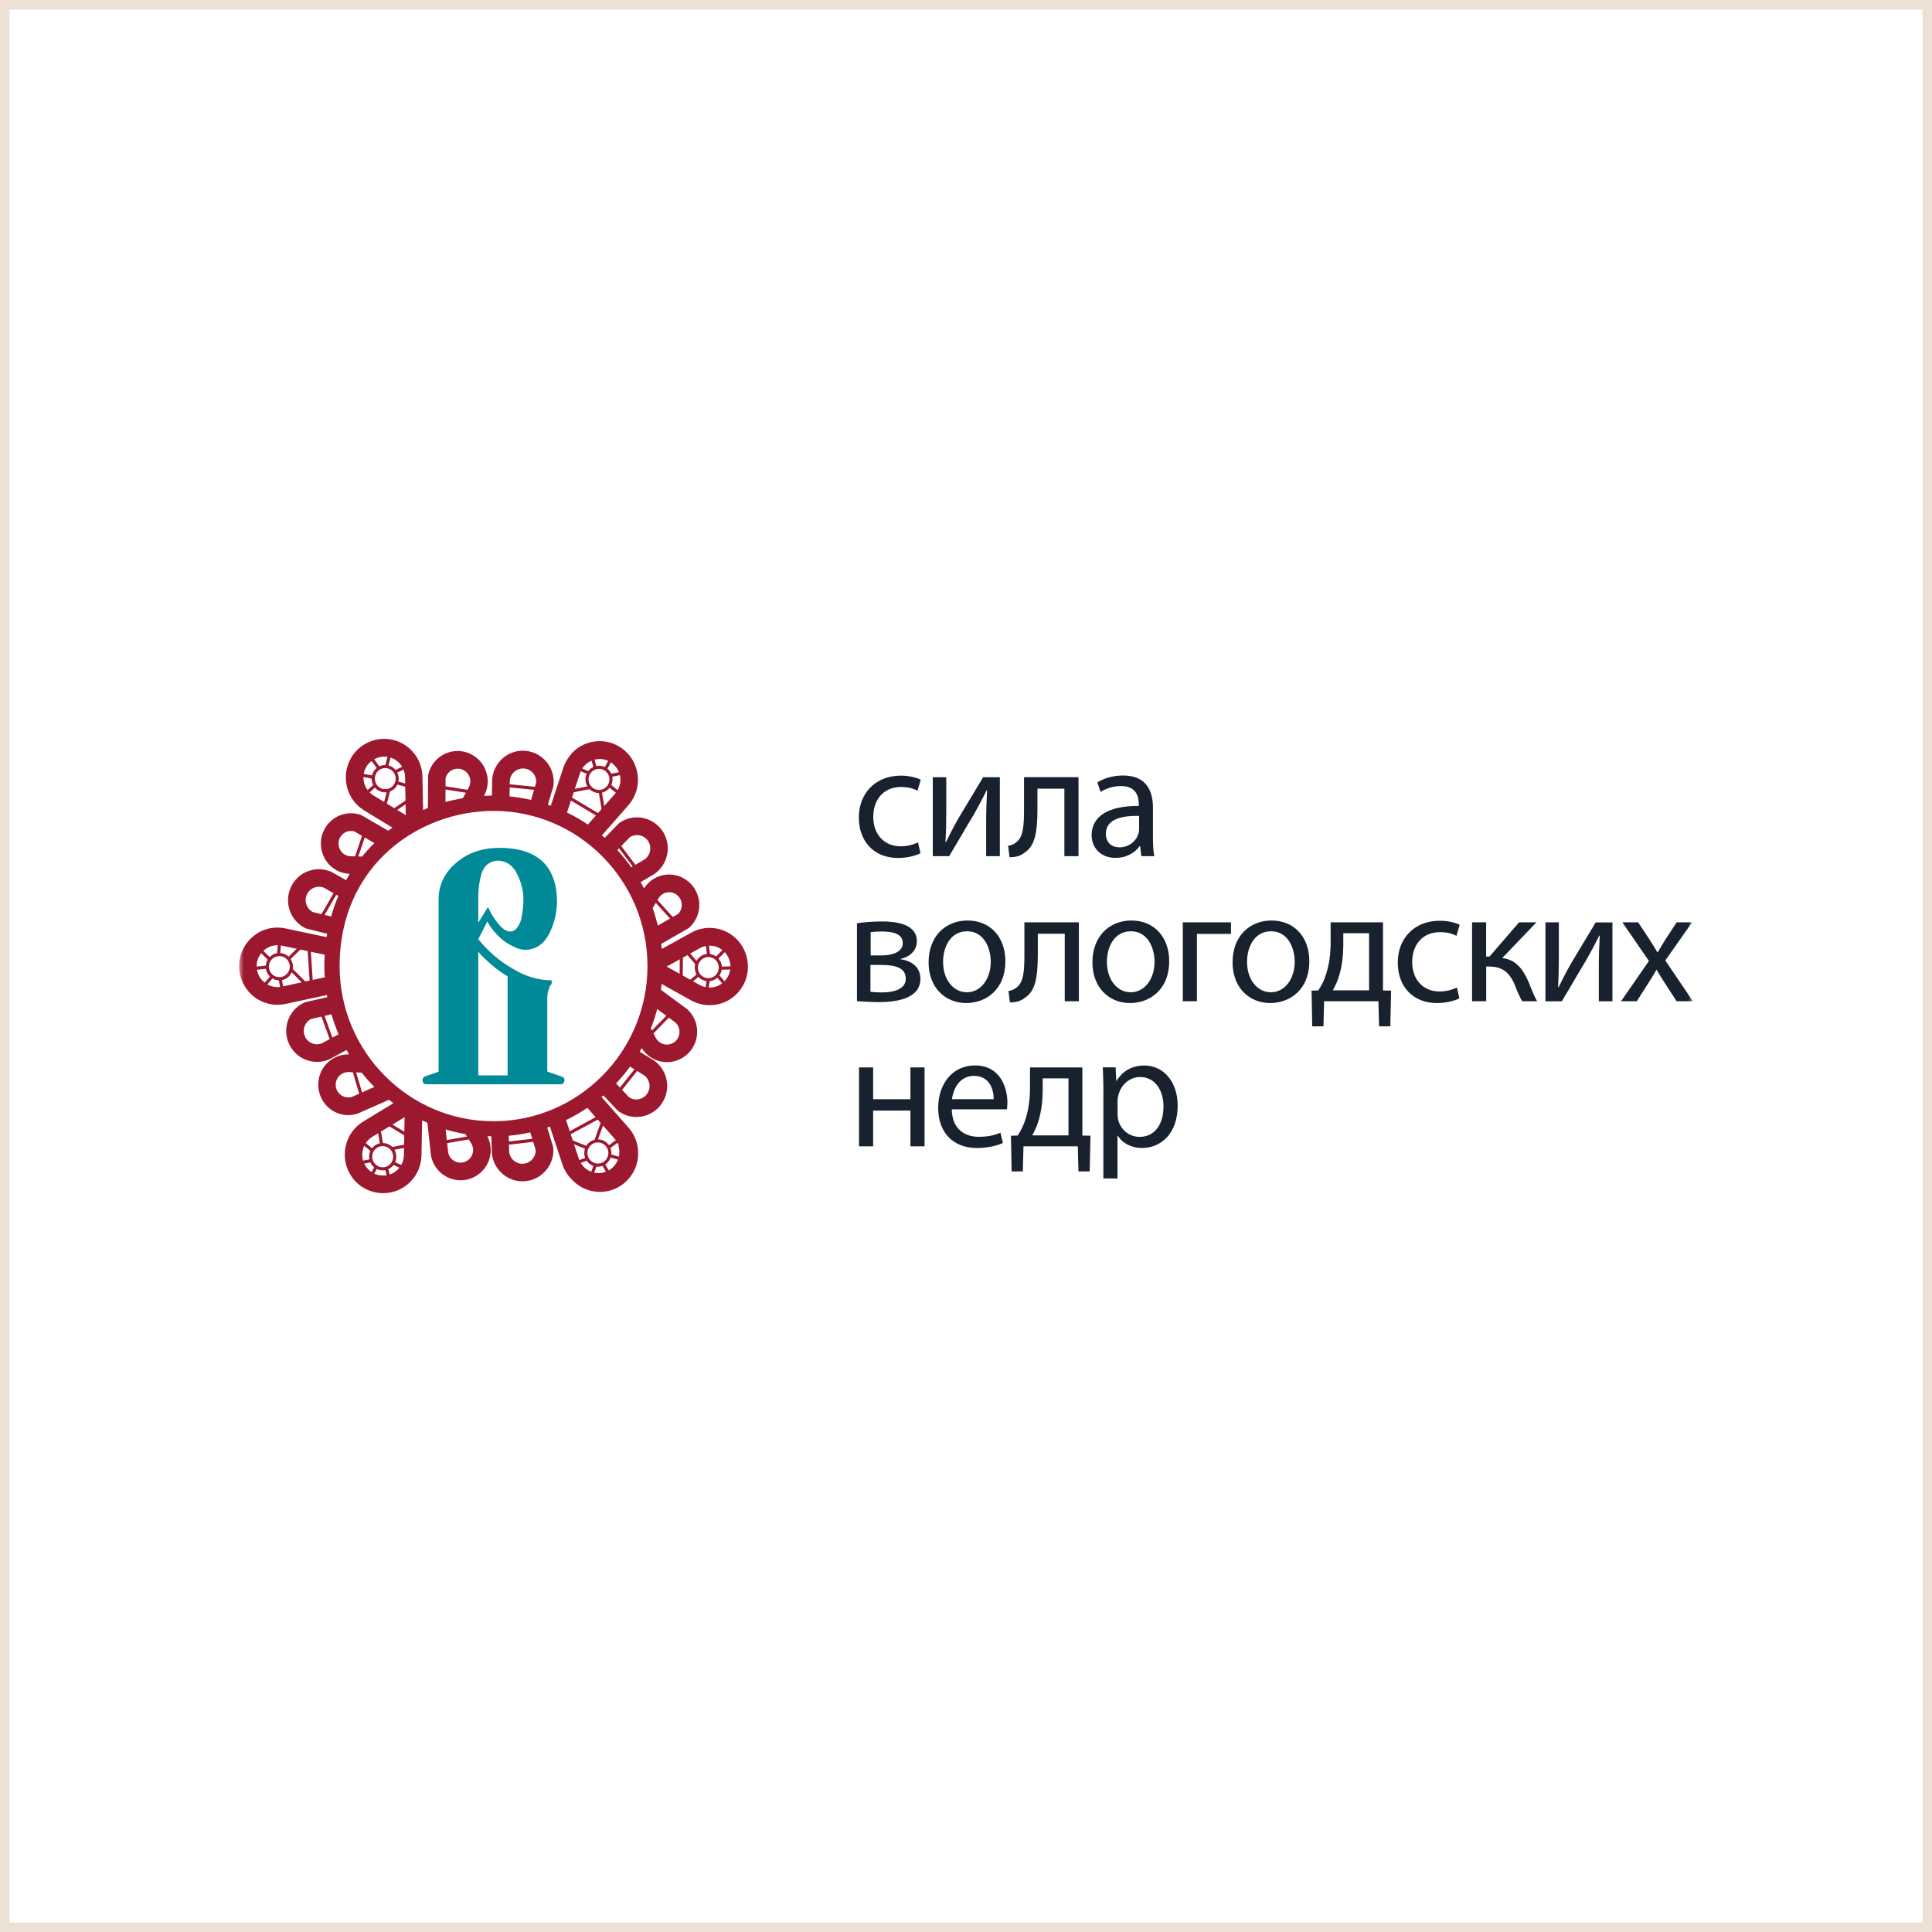 <svg width="202" height="202" viewBox="0 0 202 202" fill="none" xmlns="http://www.w3.org/2000/svg">
<rect x="0" y="0" width="202" height="202" fill="#333333" stroke="none"/>
<rect x="0.5" y="0.5" width="201" height="201" fill="white" stroke="#EDE0D5"/>
<mask id="mask0_180_2843" style="mask-type:alpha" maskUnits="userSpaceOnUse" x="25" y="25" width="152" height="152">
<rect x="25.5" y="25.5" width="151" height="151" fill="white" stroke="#EDE0D5"/>
</mask>
<g mask="url(#mask0_180_2843)">
<path d="M62.627 82.913C61.844 82.913 61.213 82.27 61.213 81.488C61.213 80.706 61.852 80.062 62.627 80.062C63.41 80.062 64.041 80.706 64.041 81.488C64.041 82.27 63.403 82.913 62.627 82.913ZM62.627 80.384C62.026 80.384 61.532 80.882 61.532 81.488C61.532 82.093 62.026 82.592 62.627 82.592C63.228 82.592 63.722 82.093 63.722 81.488C63.722 80.882 63.228 80.384 62.627 80.384Z" fill="#9C182F"/>
<path d="M63.806 81.996L63.602 82.253L64.612 83.065L64.816 82.808L63.806 81.996Z" fill="#9C182F"/>
<path d="M63.736 79.265L63.159 80.344L63.447 80.5L64.024 79.421L63.736 79.265Z" fill="#9C182F"/>
<path d="M60.199 80.06L60.071 80.363L61.49 80.972L61.618 80.669L60.199 80.06Z" fill="#9C182F"/>
<path d="M62.927 82.788L62.605 82.843L62.977 85.057L63.299 85.002L62.927 82.788Z" fill="#9C182F"/>
<path d="M61.658 82.17L59.203 82.654L59.266 82.977L61.721 82.493L61.658 82.17Z" fill="#9C182F"/>
<path d="M65.085 80.653L63.848 80.904L63.913 81.227L65.15 80.976L65.085 80.653Z" fill="#9C182F"/>
<path d="M62.024 78.889L61.709 78.975L62.05 80.255L62.365 80.169L62.024 78.889Z" fill="#9C182F"/>
<path d="M59.496 83.201L59.329 83.485L62.534 85.399L62.7 85.116L59.496 83.201Z" fill="#9C182F"/>
<path d="M40.274 82.844C40.069 82.844 39.864 82.798 39.666 82.706C38.959 82.368 38.655 81.518 38.989 80.805C39.324 80.092 40.176 79.786 40.875 80.123C41.217 80.284 41.476 80.575 41.605 80.935C41.734 81.296 41.711 81.686 41.552 82.031C41.316 82.537 40.807 82.844 40.274 82.844ZM40.282 80.307C39.871 80.307 39.476 80.537 39.294 80.935C39.035 81.487 39.271 82.146 39.811 82.407C40.358 82.667 41.012 82.43 41.27 81.886C41.392 81.617 41.407 81.319 41.308 81.043C41.21 80.767 41.012 80.544 40.746 80.414C40.594 80.345 40.434 80.307 40.282 80.307Z" fill="#9C182F"/>
<path d="M42.401 79.986L41.242 80.56L41.385 80.855L42.545 80.282L42.401 79.986Z" fill="#9C182F"/>
<path d="M39.031 79.257L38.768 79.453L39.489 80.44L39.752 80.244L39.031 79.257Z" fill="#9C182F"/>
<path d="M39.119 81.988L37.964 83.019L38.181 83.266L39.335 82.234L39.119 81.988Z" fill="#9C182F"/>
<path d="M41.574 81.694L41.486 82.011L43.63 82.621L43.718 82.303L41.574 81.694Z" fill="#9C182F"/>
<path d="M40.482 82.582L39.865 85.026L40.182 85.107L40.798 82.664L40.482 82.582Z" fill="#9C182F"/>
<path d="M40.589 78.814L40.284 80.048L40.601 80.127L40.906 78.894L40.589 78.814Z" fill="#9C182F"/>
<path d="M37.698 80.855L37.64 81.179L38.933 81.417L38.992 81.093L37.698 80.855Z" fill="#9C182F"/>
<path d="M43.575 82.897L40.485 84.995L40.668 85.268L43.757 83.17L43.575 82.897Z" fill="#9C182F"/>
<path d="M29.212 102.502C29.128 102.502 29.037 102.494 28.946 102.479C28.573 102.41 28.254 102.195 28.034 101.881C27.821 101.567 27.737 101.183 27.813 100.808C27.881 100.432 28.094 100.11 28.406 99.888C28.718 99.674 29.098 99.589 29.471 99.666C29.843 99.735 30.162 99.95 30.383 100.264C30.596 100.578 30.679 100.961 30.603 101.337C30.535 101.712 30.322 102.034 30.01 102.256C29.775 102.41 29.493 102.502 29.212 102.502ZM29.204 99.965C28.984 99.965 28.771 100.034 28.589 100.156C28.345 100.325 28.186 100.57 28.132 100.862C28.079 101.153 28.14 101.444 28.307 101.689C28.475 101.934 28.718 102.095 29.007 102.149C29.296 102.203 29.585 102.141 29.828 101.973C30.071 101.804 30.231 101.559 30.284 101.268C30.337 100.976 30.276 100.685 30.109 100.44C29.942 100.195 29.699 100.034 29.41 99.98C29.341 99.972 29.273 99.965 29.204 99.965Z" fill="#9C182F"/>
<path d="M29.059 98.495L28.966 99.794L29.292 99.818L29.385 98.519L29.059 98.495Z" fill="#9C182F"/>
<path d="M27.943 100.941L26.734 101.072L26.769 101.399L27.978 101.269L27.943 100.941Z" fill="#9C182F"/>
<path d="M29.445 102.303L29.125 102.368L29.428 103.893L29.748 103.828L29.445 102.303Z" fill="#9C182F"/>
<path d="M31.706 98.529L30.105 100.089L30.332 100.326L31.933 98.766L31.706 98.529Z" fill="#9C182F"/>
<path d="M30.547 101.25L30.318 101.485L32.101 103.253L32.33 103.018L30.547 101.25Z" fill="#9C182F"/>
<path d="M27.364 99.256L27.136 99.492L28.04 100.379L28.268 100.143L27.364 99.256Z" fill="#9C182F"/>
<path d="M28.287 102.027L27.431 103.033L27.68 103.248L28.535 102.242L28.287 102.027Z" fill="#9C182F"/>
<path d="M32.464 98.921L32.138 98.942L32.382 102.689L32.709 102.668L32.464 98.921Z" fill="#9C182F"/>
<path d="M40.008 122.366C39.62 122.366 39.271 122.213 39.005 121.945C38.739 121.677 38.594 121.316 38.594 120.933C38.594 120.144 39.233 119.508 40.008 119.508H40.016C40.396 119.508 40.753 119.661 41.02 119.929C41.286 120.198 41.43 120.558 41.43 120.941C41.43 121.324 41.278 121.684 41.012 121.953C40.738 122.221 40.388 122.366 40.008 122.366ZM38.754 120.933H38.913C38.913 121.225 39.028 121.508 39.233 121.715C39.438 121.922 39.712 122.037 40.008 122.045C40.008 122.045 40.008 122.045 40.016 122.045C40.305 122.045 40.578 121.93 40.784 121.723C40.989 121.516 41.103 121.24 41.111 120.941C41.111 120.65 40.997 120.366 40.791 120.159C40.586 119.952 40.312 119.837 40.016 119.83C40.016 119.83 40.016 119.83 40.008 119.83C39.408 119.83 38.913 120.32 38.913 120.926L38.754 120.933Z" fill="#9C182F"/>
<path d="M38.03 119.345L37.825 119.602L38.832 120.418L39.037 120.161L38.03 119.345Z" fill="#9C182F"/>
<path d="M39.186 121.92L38.605 122.997L38.892 123.154L39.473 122.077L39.186 121.92Z" fill="#9C182F"/>
<path d="M41.141 121.447L41.011 121.75L42.428 122.365L42.557 122.063L41.141 121.447Z" fill="#9C182F"/>
<path d="M39.682 117.362L39.36 117.416L39.722 119.631L40.044 119.577L39.682 117.362Z" fill="#9C182F"/>
<path d="M43.372 119.466L40.915 119.938L40.976 120.261L43.433 119.79L43.372 119.466Z" fill="#9C182F"/>
<path d="M38.716 121.197L37.477 121.441L37.54 121.765L38.778 121.521L38.716 121.197Z" fill="#9C182F"/>
<path d="M40.58 122.164L40.264 122.248L40.599 123.529L40.915 123.445L40.58 122.164Z" fill="#9C182F"/>
<path d="M40.105 117.02L39.937 117.303L43.133 119.231L43.301 118.949L40.105 117.02Z" fill="#9C182F"/>
<path d="M62.505 121.984C62.247 121.984 61.996 121.915 61.776 121.777C61.449 121.577 61.221 121.263 61.129 120.895C61.038 120.527 61.099 120.144 61.289 119.815C61.692 119.14 62.566 118.926 63.235 119.332C63.562 119.531 63.79 119.845 63.882 120.213C63.973 120.581 63.912 120.964 63.722 121.294C63.524 121.623 63.213 121.853 62.848 121.945C62.741 121.968 62.62 121.984 62.505 121.984ZM62.513 119.447C62.141 119.447 61.783 119.638 61.578 119.976C61.426 120.228 61.38 120.527 61.449 120.811C61.517 121.095 61.692 121.34 61.943 121.493C62.194 121.646 62.483 121.692 62.772 121.623C63.053 121.554 63.296 121.378 63.448 121.125C63.6 120.872 63.646 120.573 63.578 120.29C63.509 120.006 63.334 119.761 63.083 119.608C62.901 119.5 62.703 119.447 62.513 119.447Z" fill="#9C182F"/>
<path d="M61.356 121.001L60.143 121.451L60.256 121.76L61.469 121.31L61.356 121.001Z" fill="#9C182F"/>
<path d="M63.202 121.61L62.921 121.777L63.539 122.833L63.821 122.665L63.202 121.61Z" fill="#9C182F"/>
<path d="M64.785 118.925L63.532 119.833L63.723 120.101L64.975 119.193L64.785 118.925Z" fill="#9C182F"/>
<path d="M59.299 119.006L59.179 119.312L61.25 120.137L61.37 119.831L59.299 119.006Z" fill="#9C182F"/>
<path d="M62.988 116.893L62.127 119.26L62.434 119.373L63.295 117.007L62.988 116.893Z" fill="#9C182F"/>
<path d="M62.071 121.804L61.643 123L61.95 123.112L62.378 121.916L62.071 121.804Z" fill="#9C182F"/>
<path d="M63.846 120.686L63.756 121.002L65.019 121.371L65.109 121.054L63.846 120.686Z" fill="#9C182F"/>
<path d="M62.513 116.676L59.23 118.451L59.384 118.741L62.667 116.967L62.513 116.676Z" fill="#9C182F"/>
<path d="M74.062 102.594C73.575 102.594 73.097 102.341 72.83 101.881C72.443 101.199 72.671 100.326 73.347 99.927C74.024 99.536 74.891 99.766 75.286 100.448C75.476 100.778 75.529 101.161 75.431 101.529C75.332 101.897 75.096 102.203 74.769 102.395C74.549 102.533 74.305 102.594 74.062 102.594ZM74.062 100.065C73.88 100.065 73.689 100.111 73.515 100.211C72.99 100.517 72.815 101.192 73.112 101.72C73.256 101.973 73.492 102.157 73.773 102.234C74.054 102.31 74.351 102.272 74.602 102.127C75.126 101.82 75.301 101.146 75.005 100.617C74.807 100.257 74.442 100.065 74.062 100.065Z" fill="#9C182F"/>
<path d="M73.893 102.408L73.701 103.696L74.024 103.745L74.216 102.457L73.893 102.408Z" fill="#9C182F"/>
<path d="M76.525 101.027L75.31 101.065L75.32 101.394L76.535 101.356L76.525 101.027Z" fill="#9C182F"/>
<path d="M74.065 98.334L73.741 98.374L73.928 99.918L74.253 99.878L74.065 98.334Z" fill="#9C182F"/>
<path d="M71.378 103.505L71.173 103.26L72.891 101.828L73.096 102.073L71.378 103.505Z" fill="#9C182F"/>
<path d="M71.355 98.761L71.108 98.978L72.751 100.878L72.998 100.661L71.355 98.761Z" fill="#9C182F"/>
<path d="M75.179 101.934L74.933 102.152L75.767 103.106L76.012 102.889L75.179 101.934Z" fill="#9C182F"/>
<path d="M75.753 99.109L74.825 100.048L75.056 100.281L75.984 99.342L75.753 99.109Z" fill="#9C182F"/>
<path d="M71.084 99.307L71.045 103.062L71.372 103.065L71.41 99.31L71.084 99.307Z" fill="#9C182F"/>
<path d="M64.749 88.186L64.489 88.385L66.191 90.642L66.451 90.442L64.749 88.186Z" fill="#9C182F"/>
<path d="M68.555 93.898L68.313 94.12L70.173 96.174L70.414 95.952L68.555 93.898Z" fill="#9C182F"/>
<path d="M52.926 81.966L52.895 82.294L55.929 82.593L55.961 82.265L52.926 81.966Z" fill="#9C182F"/>
<path d="M45.994 82.121L45.943 82.447L48.887 82.916L48.938 82.59L45.994 82.121Z" fill="#9C182F"/>
<path d="M38.1 86.653L36.953 90.032L37.262 90.139L38.409 86.76L38.1 86.653Z" fill="#9C182F"/>
<path d="M35.046 93.094L33.25 96.198L33.532 96.364L35.328 93.26L35.046 93.094Z" fill="#9C182F"/>
<path d="M33.794 105.834L33.487 105.947L34.539 108.847L34.846 108.734L33.794 105.834Z" fill="#9C182F"/>
<path d="M37.05 111.495L36.737 111.589L37.726 114.93L38.039 114.836L37.05 111.495Z" fill="#9C182F"/>
<path d="M49.258 118.753L46.194 119.285L46.249 119.61L49.314 119.078L49.258 118.753Z" fill="#9C182F"/>
<path d="M56.084 119.012L52.739 119.402L52.776 119.729L56.122 119.339L56.084 119.012Z" fill="#9C182F"/>
<path d="M66.572 111.506L64.405 114.223L64.66 114.429L66.827 111.713L66.572 111.506Z" fill="#9C182F"/>
<path d="M70.173 105.68L67.456 108.467L67.689 108.698L70.406 105.911L70.173 105.68Z" fill="#9C182F"/>
<path d="M78.198 100.854C78.198 100.785 78.183 100.716 78.175 100.647C78.168 100.578 78.16 100.517 78.153 100.448C78.145 100.41 78.137 100.379 78.13 100.341C78.115 100.241 78.092 100.149 78.069 100.05V100.042C77.712 98.67 76.655 97.52 75.203 97.145C74.214 96.884 73.18 97.015 72.283 97.505L69.196 99.222C69.181 99.046 69.15 98.869 69.128 98.693L71.903 97.099L72.062 96.984C73.028 96.11 73.37 94.754 72.922 93.528C72.329 91.88 70.511 91.029 68.884 91.627C68.238 91.865 67.706 92.309 67.333 92.884C67.219 92.662 67.105 92.447 66.984 92.232L68.413 91.382L68.481 91.336C69.918 90.286 70.253 88.255 69.211 86.806C68.17 85.358 66.155 85.021 64.718 86.071L63.228 87.596C63.129 87.511 63.03 87.427 62.931 87.343L65.676 84.224C66.049 83.802 66.322 83.319 66.497 82.806H66.505C66.573 82.591 66.619 82.377 66.649 82.162C66.657 82.139 66.657 82.109 66.664 82.085C66.672 82.001 66.68 81.917 66.687 81.833C66.695 81.779 66.695 81.718 66.695 81.664C66.695 81.61 66.695 81.557 66.695 81.511C66.695 81.449 66.695 81.38 66.695 81.319C66.695 81.288 66.687 81.258 66.687 81.227C66.687 81.219 66.687 81.219 66.687 81.212C66.603 80.177 66.147 79.219 65.372 78.522C64.573 77.802 63.547 77.441 62.483 77.495C61.411 77.556 60.43 78.024 59.715 78.828L59.73 78.844C59.358 79.258 59.069 79.748 58.886 80.3L57.586 84.247C57.488 84.208 57.381 84.178 57.282 84.139L57.845 82.246L57.875 82.07C57.959 81.204 57.708 80.361 57.168 79.687C56.621 79.012 55.853 78.599 54.994 78.507C53.222 78.323 51.641 79.625 51.466 81.411L51.428 83.181C51.154 83.181 50.881 83.189 50.607 83.204C50.949 82.576 51.078 81.856 50.949 81.143C50.645 79.418 49.003 78.261 47.3 78.568C46.022 78.798 45.026 79.771 44.76 81.051L44.737 84.477C44.57 84.546 44.403 84.615 44.236 84.691L44.167 81.174C44.137 80.147 43.734 79.181 43.019 78.453C41.962 77.372 40.449 77.02 39.096 77.395C39.088 77.395 39.088 77.395 39.081 77.403C38.989 77.426 38.906 77.457 38.822 77.487C38.784 77.503 38.746 77.51 38.708 77.526C38.647 77.549 38.594 77.579 38.541 77.602C38.472 77.633 38.404 77.663 38.343 77.694C38.32 77.702 38.305 77.717 38.282 77.725C37.613 78.077 37.058 78.614 36.678 79.296C36.154 80.231 36.017 81.327 36.298 82.361C36.572 83.35 37.195 84.193 38.069 84.73L41.027 86.531C40.883 86.638 40.738 86.745 40.594 86.86L37.857 85.266L37.682 85.189C36.45 84.783 35.12 85.166 34.283 86.163C33.743 86.814 33.485 87.634 33.561 88.485C33.637 89.328 34.032 90.094 34.671 90.638C35.203 91.091 35.872 91.336 36.564 91.366C36.435 91.581 36.306 91.803 36.184 92.025L34.732 91.206L34.656 91.167C33.873 90.815 32.998 90.784 32.192 91.091C31.387 91.397 30.748 92.002 30.398 92.792C29.668 94.424 30.39 96.348 32.01 97.084L34.207 97.628C34.184 97.743 34.169 97.865 34.146 97.98L29.82 97.068C29.121 96.923 28.421 96.969 27.79 97.168C27.775 97.168 27.767 97.176 27.752 97.183C27.646 97.222 27.539 97.26 27.441 97.298C27.395 97.321 27.349 97.344 27.304 97.359C27.235 97.39 27.174 97.421 27.106 97.459C27.038 97.498 26.977 97.536 26.916 97.574C26.87 97.605 26.825 97.628 26.787 97.658C26.718 97.704 26.657 97.75 26.589 97.804C26.551 97.835 26.513 97.865 26.475 97.896C26.422 97.942 26.361 97.996 26.308 98.042C26.262 98.08 26.216 98.126 26.178 98.164C26.14 98.203 26.095 98.249 26.057 98.294C26.004 98.348 25.95 98.409 25.905 98.471C25.874 98.501 25.852 98.54 25.829 98.57C25.776 98.647 25.715 98.716 25.669 98.793C25.662 98.8 25.654 98.808 25.646 98.823C25.631 98.846 25.623 98.869 25.608 98.892C25.563 98.969 25.509 99.053 25.471 99.138C25.449 99.183 25.426 99.23 25.403 99.268C25.372 99.337 25.334 99.406 25.304 99.482C25.274 99.551 25.251 99.62 25.228 99.689C25.213 99.743 25.19 99.789 25.175 99.843C25.145 99.935 25.122 100.034 25.099 100.126C25.091 100.149 25.084 100.172 25.076 100.203C25.076 100.21 25.076 100.218 25.076 100.226C25.053 100.333 25.038 100.44 25.023 100.548C25.023 100.578 25.015 100.601 25.015 100.632C25.015 100.709 25.008 100.808 25.008 100.908C25.008 100.946 25 100.984 25 101.015C25 101.099 25.008 101.184 25.008 101.268C25.008 101.322 25.015 101.368 25.015 101.421C25.023 101.498 25.038 101.567 25.046 101.644C25.053 101.697 25.061 101.759 25.076 101.812C25.076 101.828 25.076 101.843 25.084 101.851C25.099 101.927 25.122 101.996 25.145 102.073C25.152 102.111 25.16 102.149 25.175 102.18C25.395 102.923 25.821 103.583 26.407 104.081C26.414 104.088 26.414 104.088 26.422 104.096C26.505 104.165 26.597 104.234 26.68 104.303C26.703 104.318 26.718 104.334 26.741 104.349C26.764 104.364 26.794 104.387 26.817 104.403C26.878 104.441 26.939 104.472 27 104.51C27.022 104.525 27.045 104.541 27.076 104.556C27.174 104.609 27.281 104.663 27.38 104.709C27.395 104.717 27.402 104.724 27.418 104.724C28.17 105.054 29.014 105.146 29.835 104.97L34.177 104.035C34.192 104.111 34.2 104.18 34.215 104.257L31.987 104.77L31.82 104.824C31.037 105.177 30.436 105.82 30.132 106.633C29.828 107.445 29.851 108.326 30.208 109.116C30.938 110.748 32.846 111.476 34.466 110.741L36.23 109.783C36.313 109.936 36.404 110.089 36.496 110.242C35.728 110.219 34.983 110.48 34.397 110.978C33.751 111.522 33.356 112.289 33.287 113.132C33.219 113.975 33.47 114.802 34.01 115.454C34.846 116.458 36.176 116.841 37.408 116.427L40.67 114.986C40.822 115.109 40.974 115.232 41.133 115.346L37.956 117.278C37.089 117.814 36.458 118.657 36.192 119.646C35.91 120.688 36.039 121.776 36.572 122.711C36.891 123.286 37.34 123.754 37.872 124.106C37.956 124.16 38.047 124.214 38.138 124.26C38.168 124.275 38.199 124.29 38.222 124.305C38.282 124.336 38.343 124.359 38.404 124.39C38.465 124.42 38.526 124.451 38.594 124.474C38.632 124.489 38.67 124.505 38.716 124.512C38.799 124.543 38.891 124.574 38.974 124.597C38.982 124.597 38.989 124.604 38.997 124.604C39.347 124.704 39.704 124.75 40.069 124.75C41.103 124.75 42.145 124.351 42.92 123.547C43.635 122.819 44.045 121.845 44.068 120.818L44.137 117.14C44.319 117.224 44.494 117.308 44.684 117.385L45.057 120.788L45.072 120.872C45.338 122.152 46.334 123.125 47.611 123.355C49.322 123.662 50.964 122.504 51.261 120.78C51.382 120.098 51.261 119.408 50.957 118.795C51.093 118.803 51.23 118.803 51.375 118.803L51.42 120.52L51.428 120.589C51.512 121.455 51.93 122.229 52.599 122.78C53.268 123.332 54.104 123.585 54.956 123.493C55.815 123.409 56.583 122.987 57.13 122.313C57.678 121.638 57.928 120.795 57.837 119.929L57.214 117.883C57.305 117.853 57.404 117.822 57.495 117.791L58.788 121.7C58.985 122.305 59.312 122.834 59.738 123.279C59.753 123.302 59.776 123.317 59.791 123.332C59.806 123.348 59.814 123.355 59.829 123.371C60.536 124.114 61.479 124.558 62.505 124.612C62.582 124.62 62.65 124.62 62.726 124.62C63.714 124.62 64.657 124.26 65.395 123.585C66.193 122.865 66.664 121.876 66.718 120.795C66.778 119.715 66.413 118.68 65.699 117.883L62.893 114.695C62.962 114.641 63.023 114.58 63.091 114.526L64.528 116.059L64.657 116.174C66.102 117.224 68.117 116.887 69.15 115.438C70.192 113.982 69.858 111.951 68.421 110.909L66.885 109.959C66.953 109.836 67.029 109.714 67.098 109.583C67.47 110.166 68.01 110.618 68.664 110.863C70.299 111.461 72.108 110.61 72.701 108.963C73.142 107.736 72.808 106.38 71.842 105.506L69.105 103.491C69.135 103.291 69.158 103.084 69.181 102.877L72.283 104.609C73.18 105.1 74.214 105.223 75.203 104.97C76.237 104.701 77.111 104.035 77.651 103.107C78.038 102.441 78.221 101.69 78.198 100.931C78.198 100.908 78.198 100.885 78.198 100.854ZM38.077 81.871C37.925 81.304 37.993 80.714 38.282 80.208C38.397 80.001 38.548 79.825 38.723 79.671C38.792 79.61 38.86 79.556 38.936 79.503C38.989 79.465 39.043 79.434 39.096 79.403C39.157 79.365 39.225 79.334 39.286 79.304C39.354 79.273 39.431 79.242 39.507 79.219C40.267 78.966 41.133 79.143 41.727 79.756C42.114 80.154 42.335 80.675 42.35 81.227L42.418 84.952C42.411 85.051 42.426 85.143 42.434 85.235C42.358 85.182 42.282 85.128 42.19 85.082L39.035 83.159C38.564 82.86 38.222 82.407 38.077 81.871ZM42.297 117.071L42.228 120.788C42.213 121.347 41.993 121.868 41.605 122.267C41.004 122.88 40.138 123.049 39.377 122.803C39.301 122.78 39.233 122.75 39.164 122.719C39.096 122.688 39.035 122.658 38.967 122.619C38.913 122.589 38.86 122.558 38.815 122.52C38.739 122.466 38.67 122.413 38.602 122.351C38.434 122.198 38.282 122.022 38.161 121.815C37.872 121.309 37.803 120.719 37.956 120.152C38.1 119.615 38.442 119.163 38.906 118.872L42.069 116.948C42.152 116.902 42.236 116.849 42.312 116.795C42.297 116.879 42.289 116.971 42.297 117.071ZM51.603 117.232C42.73 117.232 35.507 109.951 35.507 101.007C35.507 90.47 43.802 84.783 51.603 84.783C60.475 84.783 67.698 92.064 67.698 101.007C67.698 109.951 60.475 117.232 51.603 117.232ZM68.763 94.064L68.793 94.01C68.945 93.712 69.204 93.482 69.516 93.367C70.2 93.114 70.952 93.474 71.203 94.164C71.378 94.647 71.264 95.183 70.907 95.551L68.778 96.769C68.626 96.149 68.451 95.543 68.238 94.953L68.763 94.064ZM65.851 87.534C66.14 87.343 66.482 87.274 66.824 87.328C67.189 87.389 67.508 87.588 67.729 87.887C68.17 88.5 68.04 89.359 67.448 89.818L66.003 90.677C65.554 90.048 65.068 89.443 64.543 88.876L65.851 87.534ZM60.635 80.867C60.818 80.308 61.198 79.855 61.715 79.595C62.232 79.334 62.825 79.288 63.372 79.465C64.224 79.748 64.786 80.507 64.862 81.358V81.365C64.87 81.442 64.862 81.526 64.862 81.603C64.862 81.679 64.862 81.748 64.855 81.825C64.855 81.84 64.847 81.863 64.84 81.879C64.771 82.285 64.596 82.668 64.315 82.982L61.464 86.216C60.772 85.741 60.042 85.32 59.282 84.952L60.635 80.867ZM54.819 80.353C55.184 80.392 55.518 80.568 55.754 80.859C55.975 81.127 56.081 81.465 56.066 81.81L55.526 83.634C54.788 83.465 54.043 83.342 53.276 83.266L53.306 81.572C53.397 80.821 54.074 80.284 54.819 80.353ZM46.585 81.35C46.722 80.852 47.117 80.484 47.627 80.392C48.341 80.261 49.025 80.744 49.155 81.465C49.215 81.794 49.147 82.139 48.965 82.415L48.394 83.45C47.779 83.557 47.17 83.687 46.577 83.856L46.585 81.35ZM36.807 89.527H36.777C36.45 89.542 36.116 89.435 35.865 89.221C35.599 88.991 35.431 88.676 35.401 88.316C35.37 87.964 35.477 87.619 35.705 87.351C36.032 86.952 36.556 86.791 37.043 86.921L39.142 88.148C38.685 88.592 38.26 89.06 37.857 89.558L36.807 89.527ZM32.709 95.359C32.063 95.022 31.774 94.225 32.078 93.543C32.23 93.206 32.504 92.945 32.854 92.807C33.188 92.677 33.553 92.685 33.88 92.823L35.378 93.673C35.082 94.363 34.831 95.083 34.625 95.827L32.709 95.359ZM29.455 103.161C29.151 103.23 28.84 103.215 28.543 103.153C28.414 103.123 28.285 103.084 28.163 103.031C28.125 103.015 28.087 102.992 28.056 102.977C27.965 102.931 27.881 102.893 27.798 102.831C27.752 102.801 27.714 102.763 27.676 102.732C27.6 102.678 27.532 102.617 27.463 102.556C27.441 102.533 27.425 102.51 27.402 102.487C27.326 102.402 27.258 102.318 27.19 102.218C27.174 102.188 27.159 102.157 27.144 102.134C27.091 102.042 27.038 101.95 27 101.851C26.969 101.782 26.954 101.713 26.931 101.644C26.908 101.582 26.886 101.513 26.878 101.452C26.863 101.368 26.855 101.283 26.848 101.199C26.84 101.138 26.832 101.076 26.832 101.015C26.832 100.946 26.84 100.885 26.848 100.824C26.855 100.747 26.855 100.663 26.87 100.586C26.886 100.525 26.908 100.471 26.924 100.41C26.946 100.333 26.969 100.249 27 100.18C27.03 100.103 27.076 100.027 27.121 99.95C27.152 99.904 27.174 99.85 27.205 99.804C27.25 99.735 27.311 99.674 27.364 99.605C27.402 99.559 27.441 99.513 27.479 99.467C27.524 99.421 27.577 99.383 27.631 99.337C27.692 99.291 27.745 99.237 27.805 99.191C27.859 99.153 27.919 99.13 27.973 99.099C28.041 99.061 28.102 99.023 28.17 98.992C28.254 98.954 28.345 98.931 28.436 98.908C28.756 98.816 29.106 98.793 29.448 98.869L33.949 99.82C33.926 100.21 33.911 100.601 33.911 101C33.911 101.398 33.926 101.789 33.956 102.18L29.455 103.161ZM33.683 109.07C32.991 109.369 32.185 109.054 31.881 108.357C31.729 108.02 31.721 107.637 31.85 107.292C31.972 106.97 32.2 106.709 32.504 106.548L34.648 106.05C34.861 106.763 35.112 107.46 35.401 108.135L33.683 109.07ZM36.792 114.687C36.29 114.841 35.751 114.68 35.408 114.266C35.18 113.998 35.074 113.653 35.104 113.3C35.135 112.948 35.302 112.626 35.568 112.396C35.827 112.181 36.154 112.074 36.488 112.089L37.811 112.151C38.229 112.672 38.67 113.178 39.142 113.645L36.792 114.687ZM49.254 119.516C49.436 119.799 49.504 120.136 49.444 120.466C49.314 121.186 48.638 121.669 47.915 121.539C47.391 121.447 46.988 121.056 46.866 120.543L46.593 118.09C47.261 118.289 47.953 118.45 48.653 118.573L49.254 119.516ZM56.005 120.221C56.035 120.956 55.496 121.593 54.758 121.669C54.393 121.707 54.028 121.6 53.739 121.363C53.458 121.133 53.283 120.811 53.237 120.451L53.192 118.749C53.96 118.68 54.705 118.558 55.442 118.397L56.005 120.221ZM64.323 119.132C64.49 119.324 64.612 119.539 64.71 119.761L64.65 119.784C65.022 120.933 64.399 122.167 63.258 122.543C62.118 122.918 60.894 122.29 60.514 121.14L59.183 117.109C59.959 116.734 60.704 116.312 61.411 115.829L64.323 119.132ZM67.364 112.442C67.965 112.894 68.094 113.76 67.653 114.373C67.219 114.979 66.398 115.132 65.782 114.733L64.414 113.277C64.939 112.725 65.425 112.135 65.874 111.522L67.364 112.442ZM70.633 106.924C71.013 107.292 71.142 107.844 70.968 108.342C70.717 109.032 69.964 109.384 69.28 109.139C68.968 109.024 68.71 108.794 68.55 108.487L68.056 107.522C68.314 106.863 68.535 106.188 68.717 105.498L70.633 106.924ZM76.351 101.253C76.343 101.345 76.328 101.429 76.313 101.521C76.267 101.751 76.191 101.965 76.069 102.172C75.773 102.678 75.301 103.038 74.746 103.184C74.214 103.322 73.651 103.253 73.172 102.992L69.941 101.191C69.858 101.138 69.774 101.099 69.69 101.061C69.774 101.023 69.865 100.977 69.941 100.931L73.172 99.138C73.659 98.869 74.222 98.808 74.754 98.946C75.583 99.16 76.16 99.835 76.328 100.624C76.343 100.701 76.358 100.778 76.366 100.854C76.373 100.931 76.373 101 76.373 101.076C76.358 101.122 76.358 101.184 76.351 101.253Z" fill="#9C182F"/>
<path d="M45.855 112.051L44.464 112.533C44.274 112.602 44.182 112.733 44.182 112.924C44.182 113.2 44.289 113.346 44.525 113.369H58.59C58.856 113.369 59.001 113.223 59.023 112.917C59.023 112.802 58.955 112.687 58.818 112.595L57.221 112.035V104.341C57.221 103.981 57.282 103.659 57.396 103.383C57.465 103.115 57.556 102.954 57.678 102.892V102.494C56.286 102.494 54.918 102.088 53.58 101.268C52.257 100.516 51.063 99.49 50.006 98.202L50.957 96.324C51.2 96.861 51.679 97.474 52.416 98.156C52.797 98.478 53.2 98.739 53.625 98.93C54.051 99.183 54.484 99.306 54.925 99.306C56.028 99.283 56.864 98.716 57.427 97.612C57.967 96.531 58.24 95.382 58.24 94.171C58.164 90.462 56.127 88.622 52.112 88.645C50.356 88.668 48.889 89.182 47.71 90.201C46.501 91.213 45.878 92.485 45.855 94.01V112.051ZM50.006 96.47V94.002C49.983 93.106 50.097 92.224 50.348 91.335C50.622 90.477 51.192 90.032 52.074 89.979C52.987 90.032 53.656 90.507 54.081 91.419C54.515 92.301 54.728 93.159 54.728 94.002C54.728 94.692 54.644 95.405 54.484 96.156C54.386 96.485 54.241 96.769 54.051 96.999C53.884 97.267 53.633 97.397 53.298 97.397C52.895 97.374 52.47 97.068 52.013 96.478C51.572 95.91 51.253 95.382 51.056 94.891H50.987L50.006 96.47ZM53.07 112.434H50.006V99.52C50.964 100.585 51.991 101.436 53.07 102.08V112.434Z" fill="#008996"/>
<path d="M96.24 89.209C95.846 89.415 94.983 89.704 93.885 89.704C91.409 89.704 89.796 87.999 89.796 85.48C89.796 82.938 91.53 81.096 94.203 81.096C95.081 81.096 95.869 81.317 96.27 81.522L95.929 82.679C95.573 82.474 95.013 82.283 94.203 82.283C92.317 82.283 91.303 83.684 91.303 85.404C91.303 87.314 92.522 88.486 94.15 88.486C94.998 88.486 95.558 88.265 95.982 88.075L96.24 89.209Z" fill="#18212E"/>
<path d="M98.936 81.264V84.742C98.936 86.051 98.92 86.873 98.852 88.045H98.905C99.397 87.055 99.685 86.477 100.23 85.526L102.79 81.264H104.539V89.513H103.108V86.02C103.108 84.673 103.138 83.973 103.206 82.641H103.153C102.631 83.699 102.267 84.361 101.798 85.198C101.018 86.477 100.117 88.06 99.239 89.513H97.527V81.264H98.936Z" fill="#18212E"/>
<path d="M112.763 81.263V89.513H111.286V82.458H108.469V84.551C108.469 86.872 108.249 88.402 107.182 89.102C106.773 89.445 106.319 89.627 105.554 89.627L105.402 88.433C105.69 88.402 106.016 88.265 106.22 88.09C106.985 87.542 107.068 86.385 107.068 84.544V81.256H112.763V81.263Z" fill="#18212E"/>
<path d="M120.547 87.534C120.547 88.25 120.577 88.95 120.683 89.513H119.328L119.207 88.47H119.154C118.699 89.117 117.813 89.696 116.64 89.696C114.974 89.696 114.133 88.524 114.133 87.329C114.133 85.335 115.898 84.247 119.07 84.262V84.094C119.07 83.409 118.881 82.184 117.208 82.184C116.443 82.184 115.648 82.42 115.072 82.801L114.732 81.811C115.413 81.37 116.397 81.081 117.427 81.081C119.941 81.081 120.547 82.801 120.547 84.46V87.534ZM119.101 85.304C117.473 85.274 115.625 85.563 115.625 87.161C115.625 88.135 116.269 88.592 117.034 88.592C118.101 88.592 118.783 87.907 119.017 87.215C119.07 87.062 119.101 86.895 119.101 86.735V85.304Z" fill="#18212E"/>
<path d="M89.6 96.532C90.175 96.434 91.243 96.342 92.212 96.342C93.583 96.342 95.862 96.563 95.862 98.405C95.862 99.425 95.082 100.056 94.151 100.262V100.292C95.355 100.46 96.233 101.145 96.233 102.339C96.233 104.501 93.522 104.775 91.909 104.775C90.993 104.775 90.047 104.706 89.6 104.676V96.532ZM91.008 103.694C91.433 103.747 91.735 103.763 92.212 103.763C93.212 103.763 94.704 103.527 94.704 102.332C94.704 101.137 93.515 100.886 92.091 100.886H91.008V103.694ZM91.024 99.896H92.144C93.25 99.896 94.386 99.569 94.386 98.603C94.386 97.781 93.674 97.392 92.182 97.392C91.69 97.392 91.387 97.423 91.031 97.461V99.896H91.024Z" fill="#18212E"/>
<path d="M105.116 100.49C105.116 103.542 103.011 104.874 101.027 104.874C98.808 104.874 97.089 103.237 97.089 100.627C97.089 97.864 98.884 96.243 101.163 96.243C103.526 96.243 105.116 97.963 105.116 100.49ZM98.603 100.574C98.603 102.377 99.641 103.747 101.095 103.747C102.518 103.747 103.586 102.4 103.586 100.543C103.586 99.143 102.889 97.37 101.125 97.37C99.368 97.37 98.603 99.006 98.603 100.574Z" fill="#18212E"/>
<path d="M112.802 96.434V104.684H111.325V97.629H108.508V99.722C108.508 102.043 108.289 103.573 107.221 104.273C106.812 104.615 106.358 104.806 105.593 104.806L105.441 103.611C105.729 103.58 106.055 103.443 106.259 103.268C107.024 102.72 107.107 101.564 107.107 99.722V96.434H112.802Z" fill="#18212E"/>
<path d="M122.244 100.49C122.244 103.542 120.139 104.874 118.155 104.874C115.937 104.874 114.218 103.237 114.218 100.627C114.218 97.864 116.012 96.243 118.292 96.243C120.654 96.243 122.244 97.963 122.244 100.49ZM115.732 100.574C115.732 102.377 116.77 103.747 118.223 103.747C119.647 103.747 120.715 102.4 120.715 100.543C120.715 99.143 120.018 97.37 118.254 97.37C116.497 97.37 115.732 99.006 115.732 100.574Z" fill="#18212E"/>
<path d="M128.704 96.434V97.644H125.145V104.684H123.668V96.434H128.704Z" fill="#18212E"/>
<path d="M136.897 100.49C136.897 103.542 134.792 104.874 132.808 104.874C130.589 104.874 128.87 103.237 128.87 100.627C128.87 97.864 130.665 96.243 132.944 96.243C135.307 96.243 136.897 97.963 136.897 100.49ZM130.385 100.574C130.385 102.377 131.422 103.747 132.876 103.747C134.3 103.747 135.367 102.4 135.367 100.543C135.367 99.143 134.671 97.37 132.906 97.37C131.149 97.37 130.385 99.006 130.385 100.574Z" fill="#18212E"/>
<path d="M144.598 96.434V103.558L145.446 103.573L145.363 107.31H144.189L144.121 104.684H138.442L138.373 107.31H137.2L137.132 103.573L137.828 103.558C138.184 103.032 138.457 102.469 138.646 101.868C138.972 100.848 139.123 99.737 139.123 98.58V96.434H144.598ZM140.441 98.938C140.441 100.026 140.289 101.084 140.017 102.005C139.85 102.568 139.608 103.078 139.358 103.542H143.144V97.576H140.448V98.938H140.441Z" fill="#18212E"/>
<path d="M152.587 104.379C152.193 104.585 151.33 104.874 150.232 104.874C147.756 104.874 146.143 103.169 146.143 100.65C146.143 98.108 147.869 96.267 150.55 96.267C151.428 96.267 152.208 96.487 152.617 96.693L152.276 97.85C151.92 97.644 151.36 97.462 150.55 97.462C148.664 97.462 147.65 98.862 147.65 100.582C147.65 102.492 148.869 103.664 150.497 103.664C151.345 103.664 151.905 103.443 152.329 103.253L152.587 104.379Z" fill="#18212E"/>
<path d="M155.381 96.434V100.011H155.737L158.826 96.434H160.644L157.062 100.171C158.387 100.308 159.182 101.191 159.826 102.675C160.046 103.223 160.333 104.022 160.712 104.684H159.152C158.932 104.326 158.645 103.679 158.387 102.994C157.827 101.663 157.062 101.054 155.676 101.054H155.389V104.684H153.912V96.434H155.381Z" fill="#18212E"/>
<path d="M162.984 96.434V99.912C162.984 101.229 162.968 102.043 162.9 103.223H162.953C163.445 102.233 163.733 101.655 164.278 100.704L166.838 96.442H168.587V104.692H167.163V101.198C167.163 99.851 167.194 99.151 167.262 97.819H167.209C166.686 98.877 166.323 99.539 165.853 100.376C165.073 101.655 164.172 103.238 163.294 104.692H161.583V96.434H162.984Z" fill="#18212E"/>
<path d="M171.275 96.434L172.449 98.207C172.752 98.664 173.009 99.098 173.282 99.554H173.335C173.608 99.06 173.88 98.633 174.153 98.192L175.304 96.434H176.917L174.115 100.422L177 104.684H175.296L174.092 102.827C173.767 102.347 173.502 101.891 173.214 101.396H173.184C172.911 101.906 172.623 102.332 172.32 102.827L171.131 104.684H169.488L172.404 100.475L169.625 96.434H171.275Z" fill="#18212E"/>
<path d="M91.29 111.604V114.93H95.19V111.604H96.667V119.854H95.19V116.117H91.29V119.854H89.814V111.604H91.29Z" fill="#18212E"/>
<path d="M99.514 115.995C99.544 118.027 100.839 118.857 102.331 118.857C103.398 118.857 104.042 118.667 104.602 118.431L104.86 119.504C104.337 119.74 103.436 120.029 102.126 120.029C99.597 120.029 98.09 118.339 98.09 115.851C98.09 113.362 99.552 111.398 101.937 111.398C104.618 111.398 105.329 113.765 105.329 115.287C105.329 115.592 105.299 115.835 105.276 115.988H99.514V115.995ZM103.891 114.922C103.906 113.971 103.497 112.487 101.823 112.487C100.317 112.487 99.65 113.887 99.537 114.922H103.891Z" fill="#18212E"/>
<path d="M113.167 111.604V118.727L114.015 118.743L113.932 122.479H112.758L112.69 119.854H107.01L106.942 122.479H105.769L105.7 118.743L106.397 118.727C106.753 118.202 107.026 117.639 107.215 117.038C107.541 116.018 107.692 114.907 107.692 113.75V111.604H113.167ZM109.01 114.108C109.01 115.196 108.858 116.254 108.586 117.175C108.419 117.738 108.177 118.248 107.927 118.712H111.713V112.746H109.017V114.108H109.01Z" fill="#18212E"/>
<path d="M115.37 114.29C115.37 113.232 115.34 112.38 115.302 111.596H116.642L116.711 113.012H116.741C117.354 112.007 118.316 111.406 119.656 111.406C121.64 111.406 123.132 113.095 123.132 115.599C123.132 118.567 121.337 120.029 119.399 120.029C118.316 120.029 117.362 119.549 116.87 118.735H116.839V123.217H115.363V114.29H115.37ZM116.847 116.49C116.847 116.71 116.877 116.916 116.915 117.106C117.188 118.149 118.089 118.864 119.157 118.864C120.732 118.864 121.648 117.57 121.648 115.675C121.648 114.024 120.785 112.608 119.202 112.608C118.187 112.608 117.233 113.339 116.945 114.465C116.892 114.655 116.847 114.876 116.847 115.082V116.49Z" fill="#18212E"/>
</g>
</svg>
